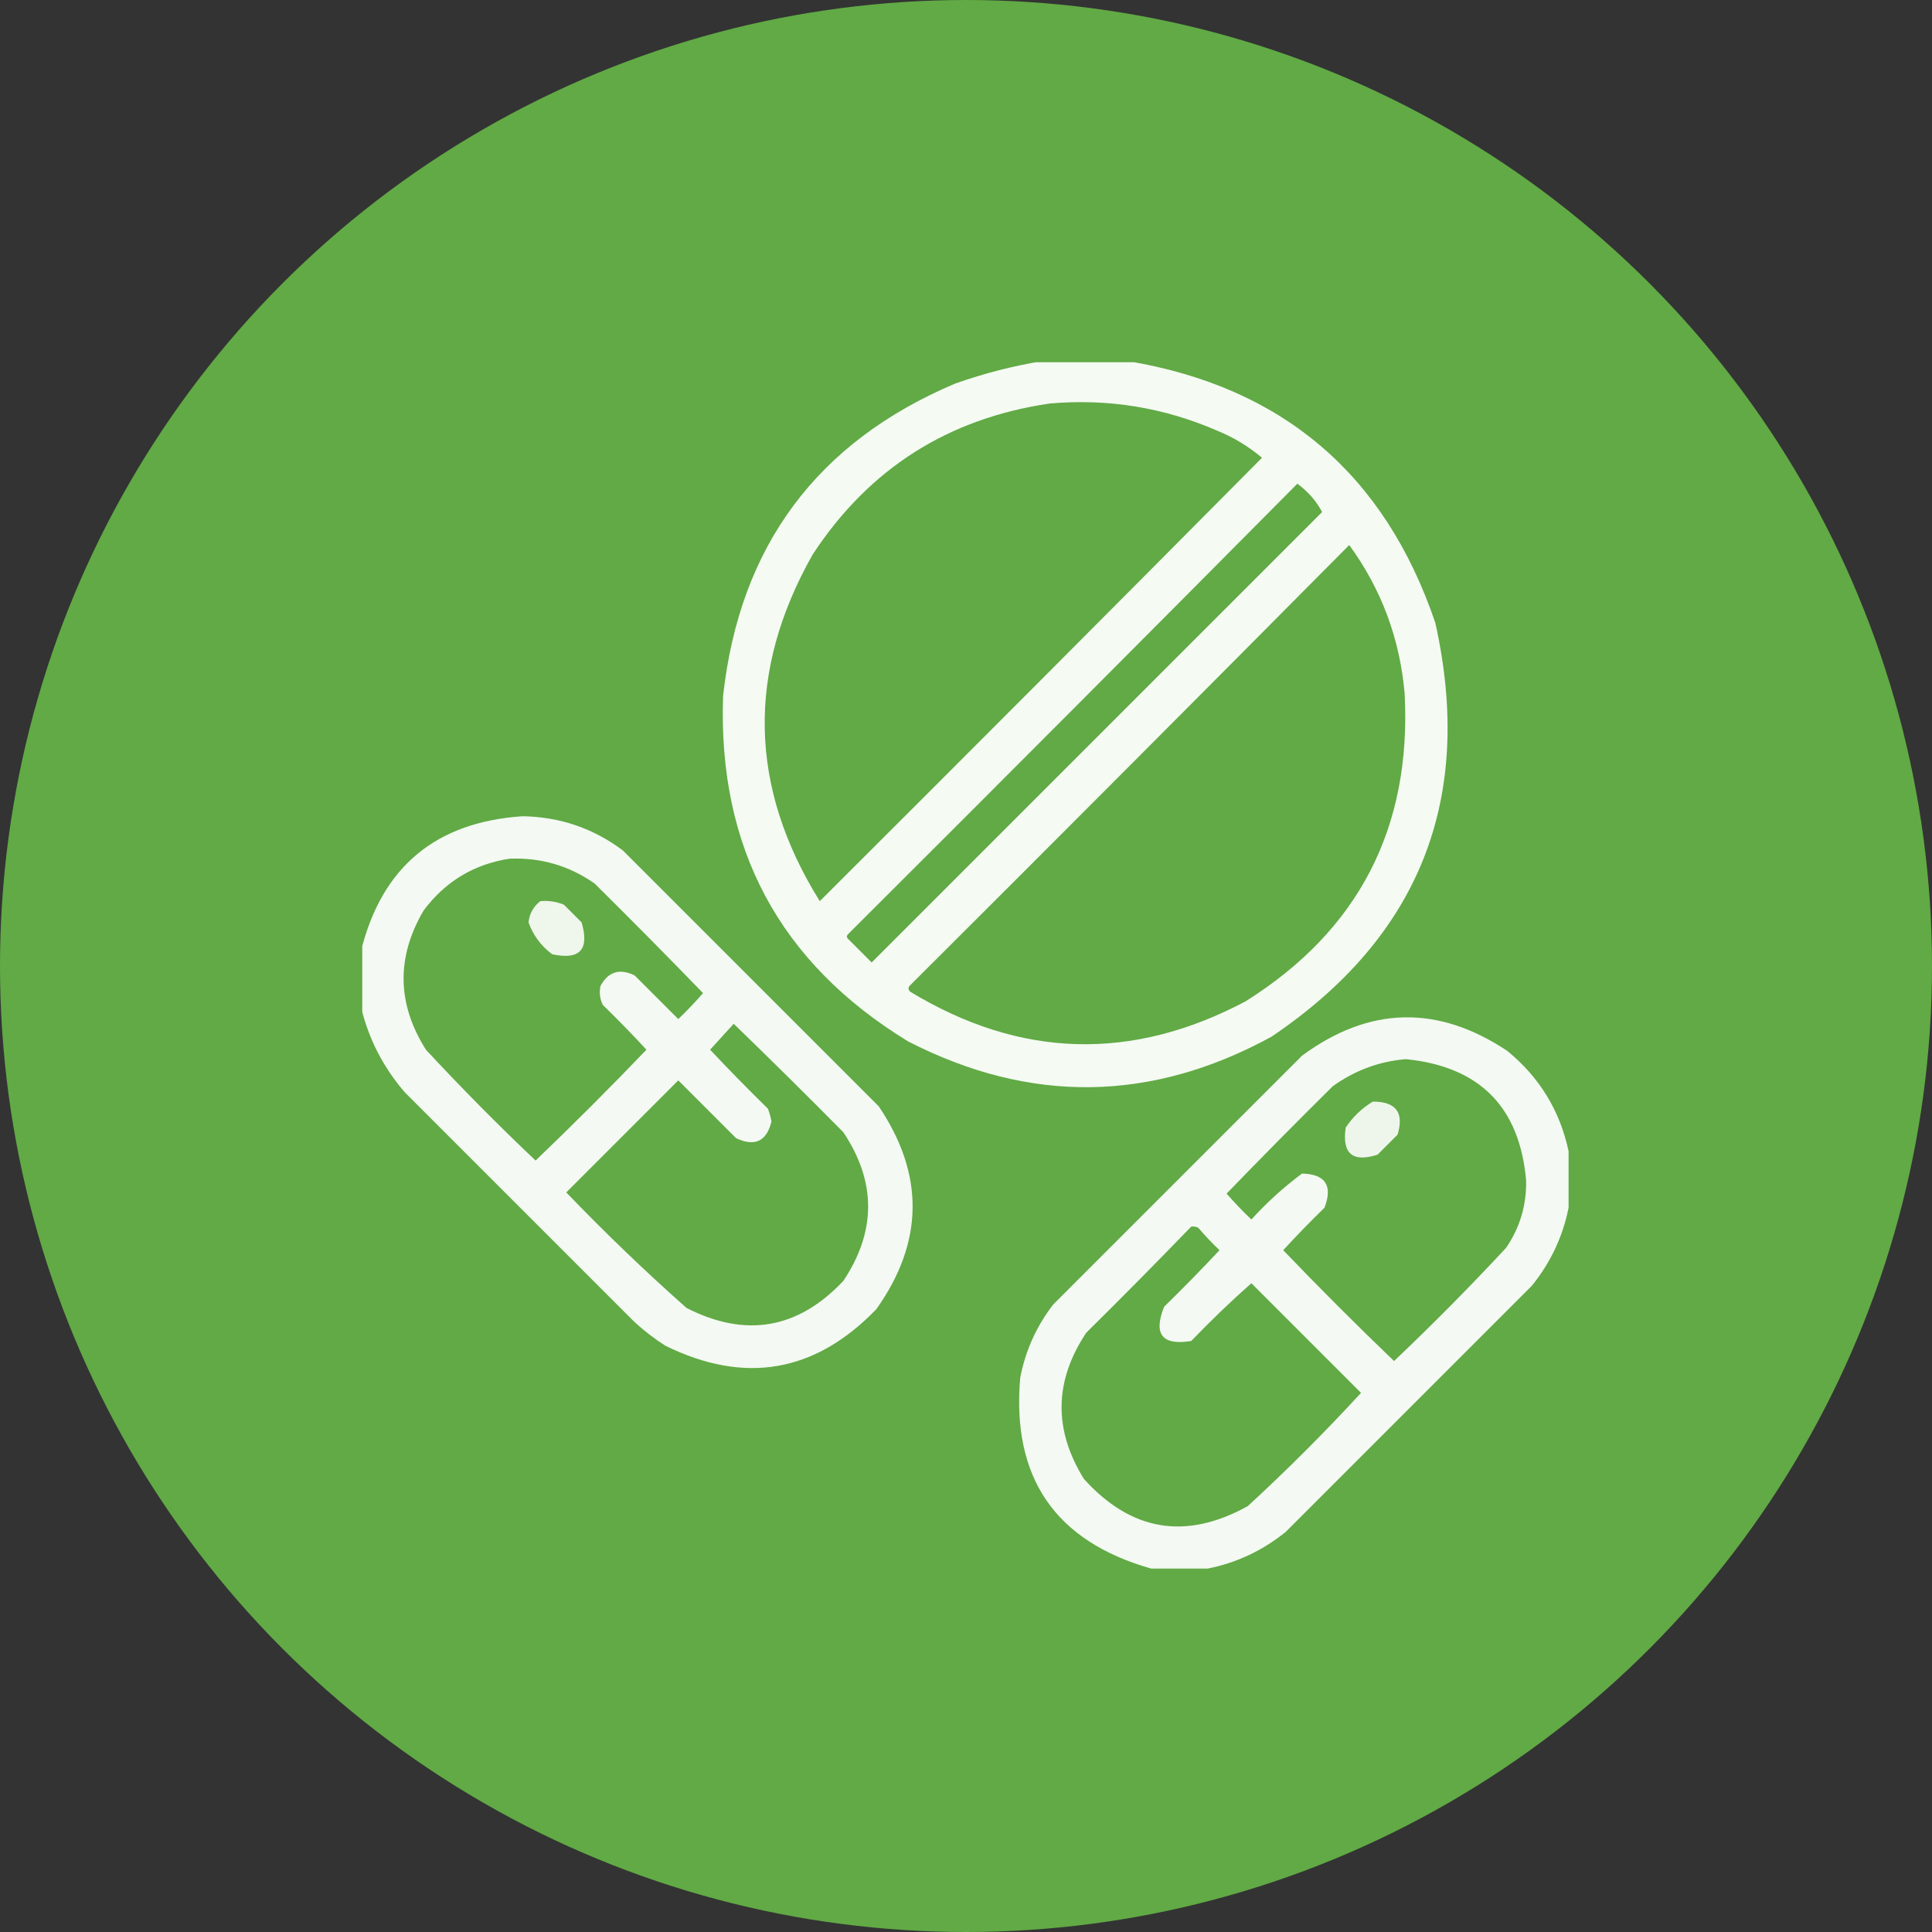 <svg width="64" height="64" viewBox="0 0 64 64" fill="none" xmlns="http://www.w3.org/2000/svg">
<rect x="0" y="0" width="64" height="64" fill="#333333" stroke="none"/>
<circle cx="32" cy="32" r="32" fill="#61AA45"/>
<g clip-path="url(#clip0_57_577)">
<path opacity="0.934" fill-rule="evenodd" clip-rule="evenodd" d="M34.539 11.961C35.477 11.961 36.414 11.961 37.352 11.961C42.476 12.812 45.874 15.703 47.547 20.633C48.844 26.458 47.034 31.029 42.117 34.344C38.133 36.519 34.122 36.571 30.086 34.5C25.823 31.899 23.778 28.084 23.953 23.055C24.499 18.093 27.064 14.642 31.648 12.703C32.6 12.368 33.564 12.12 34.539 11.961ZM34.773 13.367C36.701 13.198 38.55 13.497 40.32 14.266C40.868 14.49 41.363 14.79 41.805 15.164C36.936 20.072 32.053 24.968 27.156 29.852C24.804 26.075 24.726 22.246 26.922 18.367C28.785 15.527 31.402 13.861 34.773 13.367ZM42.977 16.023C43.331 16.285 43.604 16.597 43.797 16.961C38.823 21.935 33.849 26.909 28.875 31.883C28.615 31.622 28.354 31.362 28.094 31.102C28.042 31.049 28.042 30.997 28.094 30.945C33.07 25.982 38.031 21.008 42.977 16.023ZM44.695 18.055C45.76 19.514 46.371 21.155 46.531 22.977C46.763 27.423 45.005 30.821 41.258 33.172C37.498 35.164 33.8 35.06 30.164 32.859C30.09 32.803 30.077 32.738 30.125 32.664C34.998 27.805 39.854 22.935 44.695 18.055Z" fill="white"/>
<path opacity="0.933" fill-rule="evenodd" clip-rule="evenodd" d="M11.961 33.367C11.961 32.742 11.961 32.117 11.961 31.492C12.653 28.715 14.437 27.231 17.312 27.039C18.546 27.06 19.653 27.437 20.633 28.172C23.458 30.997 26.284 33.823 29.109 36.648C30.632 38.907 30.605 41.146 29.031 43.367C27.003 45.47 24.672 45.873 22.039 44.578C21.678 44.348 21.34 44.087 21.023 43.797C18.484 41.258 15.945 38.719 13.406 36.18C12.695 35.355 12.213 34.418 11.961 33.367ZM16.883 28.445C17.916 28.404 18.854 28.677 19.695 29.266C20.907 30.465 22.105 31.675 23.289 32.898C23.03 33.197 22.756 33.483 22.469 33.758C21.987 33.276 21.505 32.794 21.023 32.312C20.526 32.069 20.148 32.187 19.891 32.664C19.845 32.88 19.871 33.088 19.969 33.289C20.465 33.772 20.947 34.267 21.414 34.773C20.216 36.023 18.992 37.247 17.742 38.445C16.491 37.259 15.28 36.035 14.109 34.773C13.149 33.252 13.123 31.715 14.031 30.164C14.751 29.199 15.701 28.626 16.883 28.445ZM24.305 33.914C25.526 35.096 26.737 36.294 27.938 37.508C29.031 39.148 29.031 40.789 27.938 42.43C26.434 44.027 24.703 44.327 22.742 43.328C21.367 42.109 20.038 40.833 18.758 39.5C19.995 38.263 21.232 37.026 22.469 35.789C23.107 36.427 23.745 37.065 24.383 37.703C25.002 37.995 25.392 37.812 25.555 37.156C25.532 37.009 25.492 36.865 25.438 36.727C24.785 36.087 24.147 35.436 23.523 34.773C23.785 34.485 24.046 34.199 24.305 33.914Z" fill="white"/>
<path opacity="0.896" fill-rule="evenodd" clip-rule="evenodd" d="M17.898 29.852C18.17 29.827 18.431 29.866 18.68 29.969C18.875 30.164 19.07 30.36 19.266 30.555C19.533 31.459 19.207 31.811 18.289 31.61C17.921 31.333 17.66 30.981 17.508 30.555C17.541 30.263 17.671 30.028 17.898 29.852Z" fill="white"/>
<path opacity="0.931" fill-rule="evenodd" clip-rule="evenodd" d="M51.961 38.133C51.961 38.758 51.961 39.383 51.961 40.008C51.771 40.961 51.367 41.821 50.75 42.586C48.029 45.307 45.307 48.029 42.586 50.75C41.821 51.367 40.961 51.771 40.008 51.961C39.383 51.961 38.758 51.961 38.133 51.961C34.952 51.056 33.507 48.947 33.797 45.633C33.972 44.736 34.336 43.929 34.891 43.211C37.638 40.464 40.385 37.716 43.133 34.969C45.36 33.331 47.626 33.279 49.93 34.812C50.997 35.685 51.674 36.791 51.961 38.133ZM46.57 35.086C49.014 35.33 50.343 36.671 50.555 39.109C50.57 39.923 50.349 40.665 49.891 41.336C48.694 42.624 47.457 43.874 46.18 45.086C44.93 43.888 43.706 42.664 42.508 41.414C42.949 40.934 43.405 40.465 43.875 40.008C44.156 39.274 43.908 38.897 43.133 38.875C42.526 39.325 41.966 39.833 41.453 40.398C41.166 40.124 40.892 39.837 40.633 39.539C41.791 38.342 42.962 37.157 44.148 35.984C44.88 35.459 45.688 35.159 46.57 35.086ZM39.461 40.633C39.543 40.621 39.621 40.634 39.695 40.672C39.915 40.931 40.15 41.178 40.398 41.414C39.801 42.051 39.189 42.676 38.562 43.289C38.199 44.201 38.499 44.579 39.461 44.422C40.102 43.755 40.766 43.116 41.453 42.508C42.672 43.727 43.883 44.938 45.086 46.141C43.889 47.442 42.639 48.692 41.336 49.891C39.285 51.029 37.475 50.729 35.906 48.992C34.894 47.36 34.92 45.745 35.984 44.148C37.159 42.987 38.318 41.815 39.461 40.633Z" fill="white"/>
<path opacity="0.892" fill-rule="evenodd" clip-rule="evenodd" d="M45.477 36.492C46.245 36.492 46.518 36.856 46.297 37.586C46.075 37.807 45.854 38.029 45.633 38.25C44.805 38.516 44.453 38.217 44.578 37.352C44.818 36.994 45.117 36.708 45.477 36.492Z" fill="white"/>
</g>
<defs>
<clipPath id="clip0_57_577">
<rect width="40" height="40" fill="white" transform="translate(12 12)"/>
</clipPath>
</defs>
</svg>
